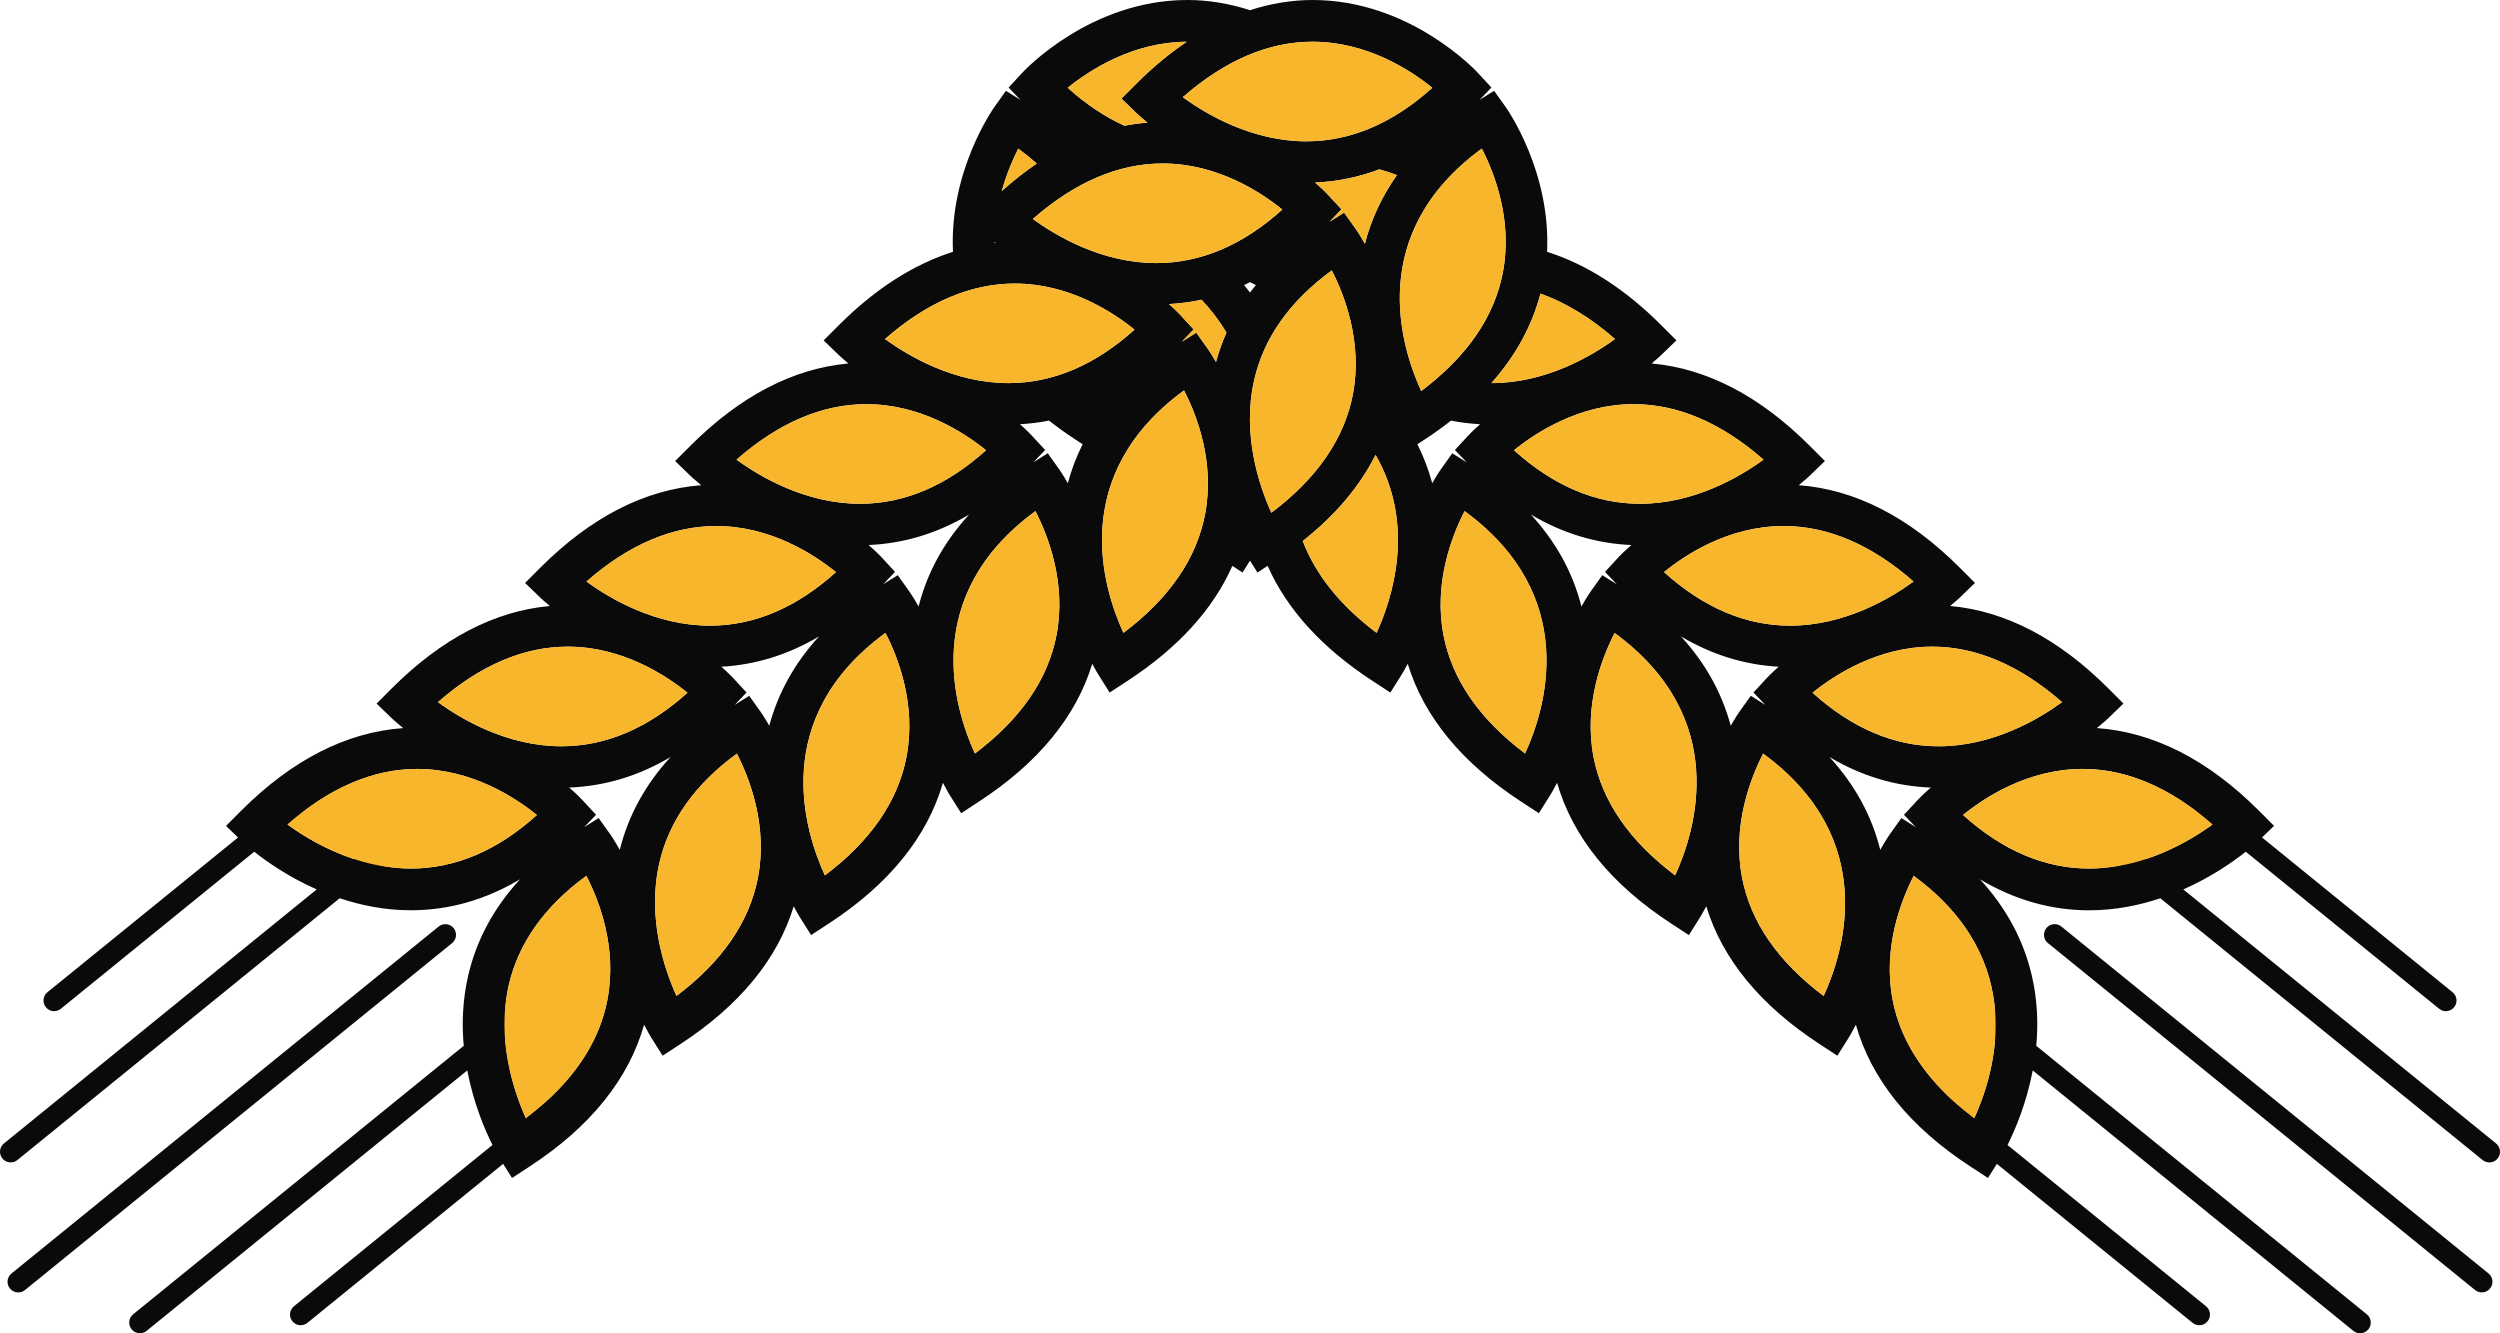 <svg version="1.1" id="图层_1" x="0px" y="0px" width="179.777px" height="95.875px" viewBox="0 0 179.777 95.875" enable-background="new 0 0 179.777 95.875" xml:space="preserve" xmlns="http://www.w3.org/2000/svg" xmlns:xlink="http://www.w3.org/1999/xlink" xmlns:xml="http://www.w3.org/XML/1998/namespace">
  <g>
    <path fill="#0A0A0A" d="M32.621,66.742c-0.268-0.332-0.749-0.379-1.079-0.113L0.826,91.576c-0.329,0.268-0.38,0.75-0.112,1.08
		c0.269,0.33,0.751,0.379,1.08,0.113l30.718-24.951C32.839,67.555,32.888,67.068,32.621,66.742z" class="color c1"/>
    <path fill="#0A0A0A" d="M148.235,66.628c-0.33-0.267-0.813-0.219-1.079,0.113c-0.267,0.325-0.218,0.813,0.11,1.075l30.717,24.951
		c0.329,0.267,0.813,0.217,1.08-0.113c0.267-0.329,0.217-0.813-0.112-1.079L148.235,66.628z" class="color c1"/>
    <path fill="#0A0A0A" d="M179.494,82.227l-22.49-18.268c2.019-0.893,3.571-1.98,4.491-2.711l13.904,11.292
		c0.329,0.269,0.813,0.219,1.079-0.108c0.268-0.332,0.218-0.813-0.112-1.08l-13.701-11.129l0.863-0.834l-1.077-1.08
		c-3.678-3.685-7.598-5.666-11.662-5.953c0.479-0.388,0.769-0.658,0.813-0.703l1.097-1.06l-1.077-1.079
		c-3.593-3.599-7.417-5.581-11.382-5.938c0.4-0.33,0.642-0.557,0.684-0.598l1.098-1.059l-1.077-1.08
		c-3.656-3.662-7.552-5.645-11.591-5.949c0.458-0.371,0.735-0.633,0.78-0.676l1.098-1.061l-1.077-1.078
		c-3.595-3.6-7.419-5.582-11.385-5.938c0.4-0.332,0.643-0.559,0.685-0.6l1.097-1.059l-1.076-1.079
		c-2.629-2.633-5.384-4.39-8.225-5.292c0.273-5.756-2.841-10.221-2.988-10.429L107.44,6.53l-1.044,0.653l0.854-0.888l-0.958-1.038
		C106.095,5.043,101.365,0,94.393,0c-1.522,0-3.024,0.257-4.504,0.732C88.409,0.257,86.907,0,85.385,0
		c-6.973,0-11.701,5.043-11.898,5.258l-0.958,1.038l0.854,0.888L72.337,6.53l-0.818,1.15c-0.148,0.208-3.264,4.673-2.989,10.429
		c-2.841,0.902-5.595,2.659-8.224,5.292l-1.077,1.079l1.097,1.059c0.042,0.041,0.283,0.268,0.685,0.6
		c-3.966,0.355-7.789,2.338-11.385,5.938l-1.077,1.078l1.098,1.061c0.045,0.043,0.322,0.305,0.78,0.676
		c-4.038,0.305-7.935,2.287-11.591,5.949l-1.077,1.08l1.098,1.059c0.042,0.041,0.283,0.268,0.684,0.598
		c-3.965,0.357-7.789,2.34-11.382,5.938l-1.077,1.08l1.097,1.06c0.047,0.045,0.337,0.315,0.814,0.702
		c-4.065,0.287-7.985,2.271-11.663,5.953l-1.077,1.08l0.864,0.834L3.411,71.352c-0.33,0.268-0.38,0.748-0.112,1.08
		c0.266,0.327,0.75,0.377,1.079,0.108l13.904-11.292c0.92,0.729,2.474,1.818,4.491,2.711L0.283,82.227
		c-0.329,0.268-0.378,0.752-0.111,1.08c0.268,0.327,0.752,0.379,1.079,0.112l23.176-18.825c1.534,0.512,3.255,0.864,5.116,0.864
		h0.001c2.741,0,5.366-0.75,7.851-2.228c-1.889,2.058-3.146,4.381-3.734,6.957c-0.401,1.752-0.455,3.451-0.313,5.016L9.575,94.511
		c-0.329,0.267-0.378,0.753-0.111,1.08c0.269,0.328,0.752,0.379,1.08,0.111l23.058-18.728c0.445,2.344,1.252,4.246,1.812,5.361
		l-14.278,11.6c-0.325,0.266-0.379,0.752-0.11,1.08c0.268,0.329,0.75,0.379,1.079,0.112l14.076-11.435l0.639,1.017l1.276-0.834
		c4.358-2.844,7.107-6.271,8.222-10.187c0.278,0.543,0.482,0.881,0.519,0.937l0.813,1.291l1.275-0.834
		c4.259-2.778,6.989-6.106,8.151-9.91c0.237,0.453,0.407,0.729,0.438,0.779l0.813,1.291l1.277-0.834
		c4.333-2.828,7.077-6.229,8.202-10.117c0.268,0.521,0.465,0.842,0.498,0.896l0.813,1.291l1.276-0.834
		c4.259-2.777,6.99-6.107,8.152-9.911c0.237,0.453,0.406,0.729,0.438,0.777l0.813,1.291l1.276-0.834
		c3.638-2.373,6.163-5.146,7.547-8.275l0.733,0.479l0.537-0.854l0.536,0.854l0.733-0.48c1.384,3.131,3.909,5.904,7.547,8.277
		l1.276,0.834l0.813-1.291c0.031-0.049,0.2-0.324,0.438-0.777c1.162,3.803,3.895,7.133,8.153,9.91l1.275,0.834l0.813-1.291
		c0.032-0.053,0.229-0.375,0.498-0.895c1.125,3.887,3.868,7.289,8.201,10.117l1.277,0.834l0.813-1.291
		c0.03-0.051,0.2-0.326,0.438-0.779c1.162,3.803,3.895,7.131,8.151,9.91l1.275,0.834l0.813-1.291
		c0.035-0.055,0.24-0.393,0.519-0.936c1.113,3.916,3.862,7.342,8.223,10.186l1.275,0.834l0.64-1.016l14.075,11.434
		c0.329,0.266,0.813,0.217,1.079-0.113c0.269-0.328,0.216-0.813-0.11-1.08l-14.277-11.598c0.56-1.115,1.365-3.018,1.813-5.361
		l23.057,18.728c0.328,0.269,0.813,0.217,1.08-0.111c0.267-0.327,0.218-0.813-0.111-1.079l-23.771-19.309
		c0.143-1.564,0.089-3.264-0.313-5.016c-0.589-2.575-1.847-4.899-3.733-6.957c2.482,1.478,5.107,2.228,7.851,2.228
		c1.862,0,3.582-0.353,5.116-0.864l23.176,18.825c0.327,0.267,0.813,0.215,1.079-0.112C179.874,82.98,179.823,82.494,179.494,82.227
		z M148.283,50.492c-1.696,1.234-4.979,3.174-8.877,3.174c-3.188,0-6.23-1.295-9.063-3.85c1.566-1.269,4.699-3.314,8.604-3.314
		C142.122,46.501,145.257,47.843,148.283,50.492z M137.604,41.818c-1.696,1.234-4.979,3.174-8.878,3.174
		c-3.189,0-6.233-1.295-9.066-3.854c1.557-1.268,4.677-3.311,8.608-3.311C131.443,37.828,134.578,39.169,137.604,41.818z
		 M126.814,33.054c-1.696,1.234-4.979,3.172-8.879,3.172c-3.188,0-6.23-1.293-9.063-3.85c1.566-1.268,4.7-3.313,8.605-3.313
		C120.652,29.064,123.787,30.404,126.814,33.054z M116.133,24.379c-1.694,1.234-4.979,3.171-8.877,3.171c-0.003,0-0.006,0-0.009,0
		c1.747-1.961,2.919-4.115,3.529-6.436C112.59,21.764,114.38,22.845,116.133,24.379z M94.393,3c3.905,0,7.04,2.045,8.604,3.312
		c-2.834,2.557-5.877,3.85-9.063,3.85h-0.001c-3.898,0-7.183-1.938-8.877-3.172C88.083,4.341,91.218,3,94.393,3z M95.509,14.016
		c-0.049-0.053-0.374-0.399-0.937-0.89c1.58-0.068,3.121-0.381,4.617-0.947c0.422,0.115,0.843,0.253,1.263,0.415
		c-1.076,1.521-1.849,3.168-2.3,4.938c-0.364-0.649-0.635-1.035-0.676-1.093l-0.819-1.149l-1.044,0.653l0.854-0.888L95.509,14.016z
		 M85.336,3.003c-1.229,0.836-2.438,1.824-3.619,3.008L80.64,7.09l1.097,1.06c0.045,0.043,0.32,0.301,0.772,0.67
		c-0.553,0.042-1.104,0.115-1.649,0.222c-1.4-0.64-2.764-1.542-4.08-2.729C78.34,5.05,81.454,3.021,85.336,3.003z M73.224,10.688
		c0.479,0.351,0.919,0.709,1.329,1.071c-0.851,0.578-1.688,1.236-2.517,1.981C72.385,12.497,72.84,11.438,73.224,10.688z
		 M71.596,17.47c-0.024,0.003-0.051,0.002-0.074,0.004c0-0.021-0.001-0.045-0.001-0.066C71.546,17.428,71.569,17.448,71.596,17.47z
		 M62.3,29.064c3.906,0,7.04,2.047,8.605,3.313c-2.833,2.557-5.876,3.85-9.063,3.85c-3.898,0-7.184-1.939-8.879-3.172
		C55.99,30.404,59.125,29.064,62.3,29.064z M51.509,37.828c3.905,0,7.039,2.047,8.604,3.314c-2.832,2.555-5.875,3.85-9.063,3.85
		c-3.898,0-7.183-1.939-8.878-3.174C45.199,39.169,48.334,37.828,51.509,37.828z M40.83,46.501c3.905,0,7.038,2.047,8.604,3.313
		c-2.832,2.556-5.875,3.851-9.063,3.851c-3.897,0-7.183-1.938-8.877-3.174C34.521,47.843,37.655,46.501,40.83,46.501z
		 M29.544,62.458L29.544,62.458c-0.768,0-1.502-0.091-2.215-0.222l1.048-0.851c0.329-0.268,0.379-0.75,0.111-1.077
		c-0.267-0.33-0.749-0.382-1.08-0.113l-1.949,1.582c-2.049-0.672-3.718-1.709-4.776-2.479l1.421-1.154
		c2.578-1.884,5.224-2.849,7.898-2.849c3.905,0,7.039,2.047,8.605,3.313C35.774,61.166,32.731,62.458,29.544,62.458z M43.685,71.867
		c-0.511,2.703-2.009,5.165-4.442,7.359l-1.435,1.166c-0.574-1.272-1.292-3.297-1.479-5.635l3.521-2.859
		c0.329-0.269,0.379-0.75,0.111-1.08c-0.267-0.328-0.752-0.379-1.08-0.111l-2.563,2.083c0.042-0.636,0.113-1.278,0.263-1.933
		c0.693-3.03,2.569-5.676,5.584-7.875C43.07,64.732,44.395,68.105,43.685,71.867z M44.568,61.113
		c-0.375-0.674-0.656-1.076-0.698-1.135l-0.82-1.15l-1.041,0.652l0.853-0.888l-0.958-1.036c-0.05-0.056-0.387-0.414-0.973-0.923
		c2.539-0.096,4.979-0.821,7.292-2.196C46.403,56.417,45.182,58.65,44.568,61.113z M54.507,63.102
		c-0.609,3.188-2.578,6.047-5.86,8.516c-0.878-1.939-2.13-5.637-1.233-9.555c0.692-3.031,2.566-5.672,5.576-7.869
		C53.894,55.957,55.224,59.355,54.507,63.102z M55.318,52.188c-0.335-0.59-0.584-0.949-0.623-1.004l-0.819-1.148l-1.046,0.654
		l0.854-0.89l-0.957-1.039c-0.046-0.049-0.348-0.367-0.854-0.816c2.443-0.135,4.794-0.854,7.027-2.182
		C57.146,47.675,55.953,49.824,55.318,52.188z M65.191,54.396c-0.604,3.203-2.577,6.073-5.875,8.553
		c-1.484-3.234-3.985-11.332,4.356-17.434C64.577,47.265,65.9,50.639,65.191,54.396z M66.056,43.613
		c-0.366-0.656-0.641-1.045-0.682-1.104l-0.818-1.148l-1.047,0.654l0.854-0.889l-0.956-1.039c-0.049-0.053-0.377-0.402-0.944-0.895
		c2.517-0.105,4.935-0.83,7.229-2.193C67.889,38.962,66.675,41.173,66.056,43.613z M75.977,45.662
		c-0.61,3.189-2.583,6.051-5.87,8.523c-1.483-3.234-3.983-11.331,4.354-17.431C75.364,38.519,76.693,41.917,75.977,45.662z
		 M76.789,34.748c-0.336-0.59-0.584-0.947-0.623-1.002l-0.819-1.15l-1.041,0.652l0.852-0.887L74.2,31.324
		c-0.046-0.051-0.348-0.369-0.856-0.818c0.704-0.039,1.401-0.121,2.09-0.26c0.586,0.457,1.2,0.904,1.859,1.334l0.561,0.365
		C77.4,32.841,77.05,33.777,76.789,34.748z M72.521,27.55c-3.899,0-7.184-1.938-8.878-3.171c3.025-2.648,6.161-3.988,9.336-3.988
		c3.904,0,7.04,2.046,8.605,3.313C78.752,26.257,75.709,27.55,72.521,27.55z M86.662,36.958c-0.604,3.201-2.578,6.072-5.876,8.551
		c-1.482-3.234-3.984-11.332,4.358-17.434C86.048,29.826,87.372,33.199,86.662,36.958z M87.444,26.029
		c-0.321-0.563-0.56-0.904-0.597-0.959l-0.82-1.149l-1.039,0.65l0.85-0.884l-0.958-1.038c-0.045-0.049-0.333-0.353-0.815-0.782
		c0.789-0.048,1.57-0.139,2.34-0.313c0.727,0.774,1.317,1.565,1.792,2.362C87.89,24.6,87.644,25.304,87.444,26.029z M83.15,18.918
		c-3.899,0-7.184-1.938-8.877-3.172c3.025-2.648,6.161-3.99,9.336-3.99c3.905,0,7.039,2.047,8.604,3.313
		C89.381,17.625,86.338,18.918,83.15,18.918z M89.889,20.289c0.141,0.07,0.278,0.146,0.421,0.211
		c-0.145,0.178-0.286,0.355-0.421,0.536c-0.136-0.181-0.277-0.358-0.422-0.536C89.609,20.435,89.748,20.359,89.889,20.289z
		 M90.018,23.627c0,0.003,0,0.007,0,0.011c0,0.004,0,0.007,0,0.011h-0.001C90.017,23.641,90.017,23.634,90.018,23.627L90.018,23.627
		z M91.425,36.871c-0.877-1.938-2.13-5.635-1.232-9.553c0.691-3.031,2.566-5.673,5.579-7.872c0.903,1.764,2.232,5.163,1.517,8.909
		C96.678,31.542,94.708,34.402,91.425,36.871z M98.991,45.509c-2.613-1.965-4.381-4.178-5.309-6.605
		c2.355-1.857,4.101-3.93,5.236-6.193C101.831,37.777,100.119,43.048,98.991,45.509z M106.558,10.686
		c0.902,1.75,2.228,5.123,1.519,8.883c-0.604,3.202-2.579,6.072-5.876,8.55C100.716,24.884,98.215,16.785,106.558,10.686z
		 M101.926,31.945l0.561-0.365c0.659-0.432,1.273-0.877,1.86-1.334c0.688,0.139,1.385,0.221,2.089,0.26
		c-0.51,0.449-0.812,0.768-0.856,0.818l-0.957,1.037l0.853,0.887l-1.041-0.652l-0.82,1.15c-0.039,0.055-0.287,0.412-0.623,1.002
		C102.728,33.777,102.377,32.841,101.926,31.945z M109.671,54.186c-3.287-2.474-5.26-5.334-5.87-8.523
		c-0.717-3.746,0.612-7.145,1.518-8.908C113.654,42.855,111.154,50.951,109.671,54.186z M110.086,37
		c2.294,1.363,4.712,2.088,7.229,2.193c-0.567,0.492-0.896,0.842-0.944,0.895l-0.956,1.039l0.854,0.889l-1.046-0.654l-0.819,1.148
		c-0.041,0.059-0.314,0.447-0.681,1.104C113.103,41.173,111.889,38.962,110.086,37z M120.461,62.949
		c-3.287-2.471-5.26-5.332-5.87-8.523c-0.717-3.744,0.613-7.145,1.519-8.906C124.446,51.619,121.945,59.714,120.461,62.949z
		 M120.877,45.763c2.233,1.328,4.584,2.047,7.027,2.182c-0.508,0.449-0.809,0.768-0.854,0.816l-0.957,1.039l0.854,0.89l-1.046-0.654
		l-0.819,1.148c-0.039,0.055-0.288,0.414-0.623,1.004C123.824,49.824,122.632,47.675,120.877,45.763z M131.14,71.623
		c-3.287-2.471-5.26-5.332-5.869-8.521c-0.717-3.746,0.612-7.146,1.518-8.908C135.124,60.292,132.623,68.389,131.14,71.623z
		 M131.557,54.438c2.313,1.375,4.752,2.102,7.291,2.196c-0.586,0.509-0.924,0.867-0.974,0.923l-0.958,1.036l0.853,0.888
		l-1.041-0.652l-0.82,1.15c-0.042,0.059-0.323,0.461-0.698,1.135C134.596,58.65,133.374,56.417,131.557,54.438z M143.477,72.805
		l-2.583-2.099c-0.328-0.269-0.813-0.217-1.08,0.11c-0.268,0.33-0.217,0.813,0.111,1.08l3.54,2.877
		c-0.178,2.342-0.906,4.354-1.487,5.623l-1.443-1.172c-2.425-2.186-3.921-4.64-4.436-7.33c-0.719-3.746,0.611-7.146,1.516-8.91
		C141.796,66.045,143.251,69.605,143.477,72.805z M150.234,62.458c-3.189,0-6.234-1.295-9.069-3.853
		c1.559-1.268,4.678-3.311,8.609-3.311c2.678,0,5.325,0.965,7.902,2.852l1.417,1.15c-1.06,0.77-2.729,1.807-4.776,2.479
		l-1.948-1.582c-0.331-0.269-0.813-0.217-1.08,0.113c-0.268,0.327-0.218,0.811,0.111,1.077l1.048,0.851
		C151.735,62.367,151.002,62.458,150.234,62.458z" class="color c1"/>
  </g>
  <g>
    <path fill="#F8B62D" d="M137.614,62.986c-0.903,1.764-2.233,5.164-1.516,8.91c0.609,3.188,2.583,6.051,5.869,8.521
		C143.452,77.184,145.953,69.087,137.614,62.986z" class="color c2"/>
    <path fill="#F8B62D" d="M141.165,58.607c2.835,2.557,5.88,3.852,9.069,3.852c3.897,0,7.182-1.938,8.877-3.172
		c-3.026-2.648-6.161-3.99-9.337-3.99C145.843,55.296,142.723,57.339,141.165,58.607z" class="color c2"/>
    <path fill="#F8B62D" d="M126.788,54.193c-0.904,1.762-2.233,5.162-1.518,8.908c0.609,3.188,2.582,6.051,5.869,8.521
		C132.623,68.389,135.124,60.292,126.788,54.193z" class="color c2"/>
    <path fill="#F8B62D" d="M139.406,53.666c3.898,0,7.181-1.939,8.877-3.174c-3.026-2.648-6.161-3.99-9.336-3.99
		c-3.904,0-7.037,2.047-8.604,3.314C133.176,52.371,136.219,53.666,139.406,53.666z" class="color c2"/>
    <path fill="#F8B62D" d="M116.108,45.519c-0.904,1.762-2.234,5.163-1.519,8.906c0.61,3.191,2.583,6.054,5.87,8.523
		C121.945,59.714,124.446,51.619,116.108,45.519z" class="color c2"/>
    <path fill="#F8B62D" d="M128.727,44.992c3.897,0,7.182-1.939,8.878-3.174c-3.026-2.648-6.161-3.99-9.336-3.99
		c-3.933,0-7.053,2.043-8.608,3.311C122.493,43.697,125.537,44.992,128.727,44.992z" class="color c2"/>
    <path fill="#F8B62D" d="M105.317,36.753c-0.904,1.764-2.233,5.162-1.518,8.908c0.61,3.188,2.583,6.051,5.87,8.522
		C111.154,50.951,113.654,42.855,105.317,36.753z" class="color c2"/>
    <path fill="#F8B62D" d="M117.936,36.226c3.898,0,7.183-1.938,8.879-3.172c-3.027-2.65-6.162-3.99-9.337-3.99
		c-3.905,0-7.039,2.045-8.605,3.313C111.705,34.933,114.748,36.226,117.936,36.226z" class="color c2"/>
    <path fill="#F8B62D" d="M98.92,32.71c-1.137,2.264-2.881,4.336-5.236,6.193c0.928,2.428,2.694,4.641,5.309,6.605
		C100.119,43.048,101.831,37.777,98.92,32.71z" class="color c2"/>
    <path fill="#F8B62D" d="M107.247,27.55c0.003,0,0.006,0,0.009,0c3.898,0,7.183-1.938,8.877-3.171
		c-1.753-1.534-3.543-2.615-5.355-3.265C110.166,23.436,108.994,25.589,107.247,27.55z" class="color c2"/>
    <path fill="#F8B62D" d="M86.403,21.555c-0.77,0.174-1.551,0.265-2.34,0.313c0.482,0.43,0.771,0.733,0.815,0.782l0.958,1.038
		l-0.85,0.884l1.039-0.65l0.82,1.149c0.037,0.055,0.274,0.396,0.597,0.959c0.199-0.725,0.445-1.429,0.751-2.112
		C87.721,23.12,87.13,22.329,86.403,21.555z" class="color c2"/>
    <path fill="#F8B62D" d="M99.189,12.179c-1.496,0.566-3.037,0.879-4.617,0.947c0.563,0.49,0.888,0.837,0.937,0.89l0.958,1.038
		l-0.854,0.888l1.044-0.653l0.819,1.149c0.041,0.058,0.312,0.443,0.676,1.093c0.451-1.769,1.224-3.415,2.3-4.938
		C100.032,12.432,99.611,12.294,99.189,12.179z" class="color c2"/>
    <path fill="#F8B62D" d="M71.521,17.407c0,0.021,0.001,0.045,0.001,0.066c0.023-0.002,0.05-0.001,0.074-0.004
		C71.569,17.448,71.546,17.428,71.521,17.407z" class="color c2"/>
    <path fill="#F8B62D" d="M74.553,11.76c-0.41-0.362-0.851-0.721-1.329-1.071c-0.385,0.75-0.84,1.809-1.188,3.053
		C72.864,12.996,73.703,12.338,74.553,11.76z" class="color c2"/>
    <path fill="#F8B62D" d="M80.859,9.041c0.547-0.106,1.098-0.18,1.649-0.222c-0.452-0.369-0.729-0.627-0.772-0.67L80.64,7.09
		l1.076-1.079c1.183-1.184,2.392-2.172,3.619-3.008c-3.882,0.018-6.996,2.047-8.557,3.31C78.096,7.499,79.459,8.401,80.859,9.041z" class="color c2"/>
    <path fill="#F8B62D" d="M42.167,62.982c-3.015,2.199-4.891,4.844-5.584,7.875c-0.896,3.918,0.356,7.615,1.233,9.555
		c3.293-2.479,5.265-5.346,5.868-8.545C44.395,68.105,43.07,64.732,42.167,62.982z" class="color c2"/>
    <path fill="#F8B62D" d="M30.003,55.296c-3.176,0-6.311,1.343-9.338,3.99c1.695,1.233,4.979,3.172,8.878,3.172h0.001
		c3.188,0,6.23-1.293,9.064-3.851C37.042,57.343,33.908,55.296,30.003,55.296z" class="color c2"/>
    <path fill="#F8B62D" d="M52.988,54.193c-3.01,2.197-4.884,4.838-5.576,7.869c-0.896,3.918,0.355,7.614,1.233,9.555
		c3.281-2.469,5.251-5.328,5.86-8.516C55.224,59.355,53.894,55.957,52.988,54.193z" class="color c2"/>
    <path fill="#F8B62D" d="M49.434,49.816c-1.565-1.269-4.698-3.314-8.604-3.314c-3.175,0-6.31,1.342-9.336,3.99
		c1.694,1.234,4.979,3.174,8.877,3.174C43.559,53.666,46.602,52.371,49.434,49.816z" class="color c2"/>
    <path fill="#F8B62D" d="M63.674,45.515c-8.343,6.102-5.842,14.199-4.356,17.434c3.298-2.479,5.271-5.35,5.875-8.553
		C65.9,50.639,64.577,47.265,63.674,45.515z" class="color c2"/>
    <path fill="#F8B62D" d="M60.113,41.142c-1.565-1.268-4.699-3.314-8.604-3.314c-3.175,0-6.31,1.342-9.336,3.99
		c1.695,1.234,4.979,3.174,8.878,3.174C54.238,44.992,57.281,43.697,60.113,41.142z" class="color c2"/>
    <path fill="#F8B62D" d="M74.46,36.755c-8.337,6.1-5.837,14.195-4.354,17.431c3.287-2.474,5.26-5.334,5.87-8.523
		C76.693,41.917,75.364,38.519,74.46,36.755z" class="color c2"/>
    <path fill="#F8B62D" d="M70.905,32.376c-1.565-1.266-4.699-3.313-8.605-3.313c-3.175,0-6.31,1.34-9.337,3.99
		c1.695,1.232,4.979,3.172,8.879,3.172C65.029,36.226,68.072,34.933,70.905,32.376z" class="color c2"/>
    <path fill="#F8B62D" d="M86.662,36.958c0.71-3.76-0.614-7.133-1.518-8.883c-8.344,6.102-5.843,14.199-4.358,17.434
		C84.084,43.031,86.058,40.16,86.662,36.958z" class="color c2"/>
    <path fill="#F8B62D" d="M72.521,27.55c3.188,0,6.229-1.293,9.063-3.847c-1.565-1.267-4.701-3.313-8.605-3.313
		c-3.175,0-6.311,1.34-9.336,3.988C65.339,25.613,68.622,27.55,72.521,27.55z" class="color c2"/>
    <path fill="#F8B62D" d="M97.287,28.355c0.717-3.746-0.612-7.145-1.517-8.909c-3.013,2.198-4.888,4.841-5.579,7.872
		c-0.896,3.918,0.355,7.615,1.232,9.553C94.708,34.402,96.678,31.542,97.287,28.355z" class="color c2"/>
    <path fill="#F8B62D" d="M74.273,15.746c1.693,1.233,4.978,3.172,8.877,3.172c3.188,0,6.229-1.293,9.063-3.849
		c-1.565-1.267-4.699-3.313-8.604-3.313C80.435,11.756,77.3,13.098,74.273,15.746z" class="color c2"/>
    <path fill="#F8B62D" d="M102.2,28.119c3.297-2.479,5.271-5.348,5.876-8.55c0.709-3.76-0.615-7.133-1.519-8.883
		C98.215,16.785,100.716,24.884,102.2,28.119z" class="color c2"/>
    <path fill="#F8B62D" d="M85.056,6.989c1.694,1.233,4.979,3.172,8.877,3.172h0.001c3.188,0,6.229-1.293,9.063-3.85
		C101.433,5.045,98.299,3,94.393,3C91.218,3,88.083,4.341,85.056,6.989z" class="color c2"/>
  </g>
</svg>